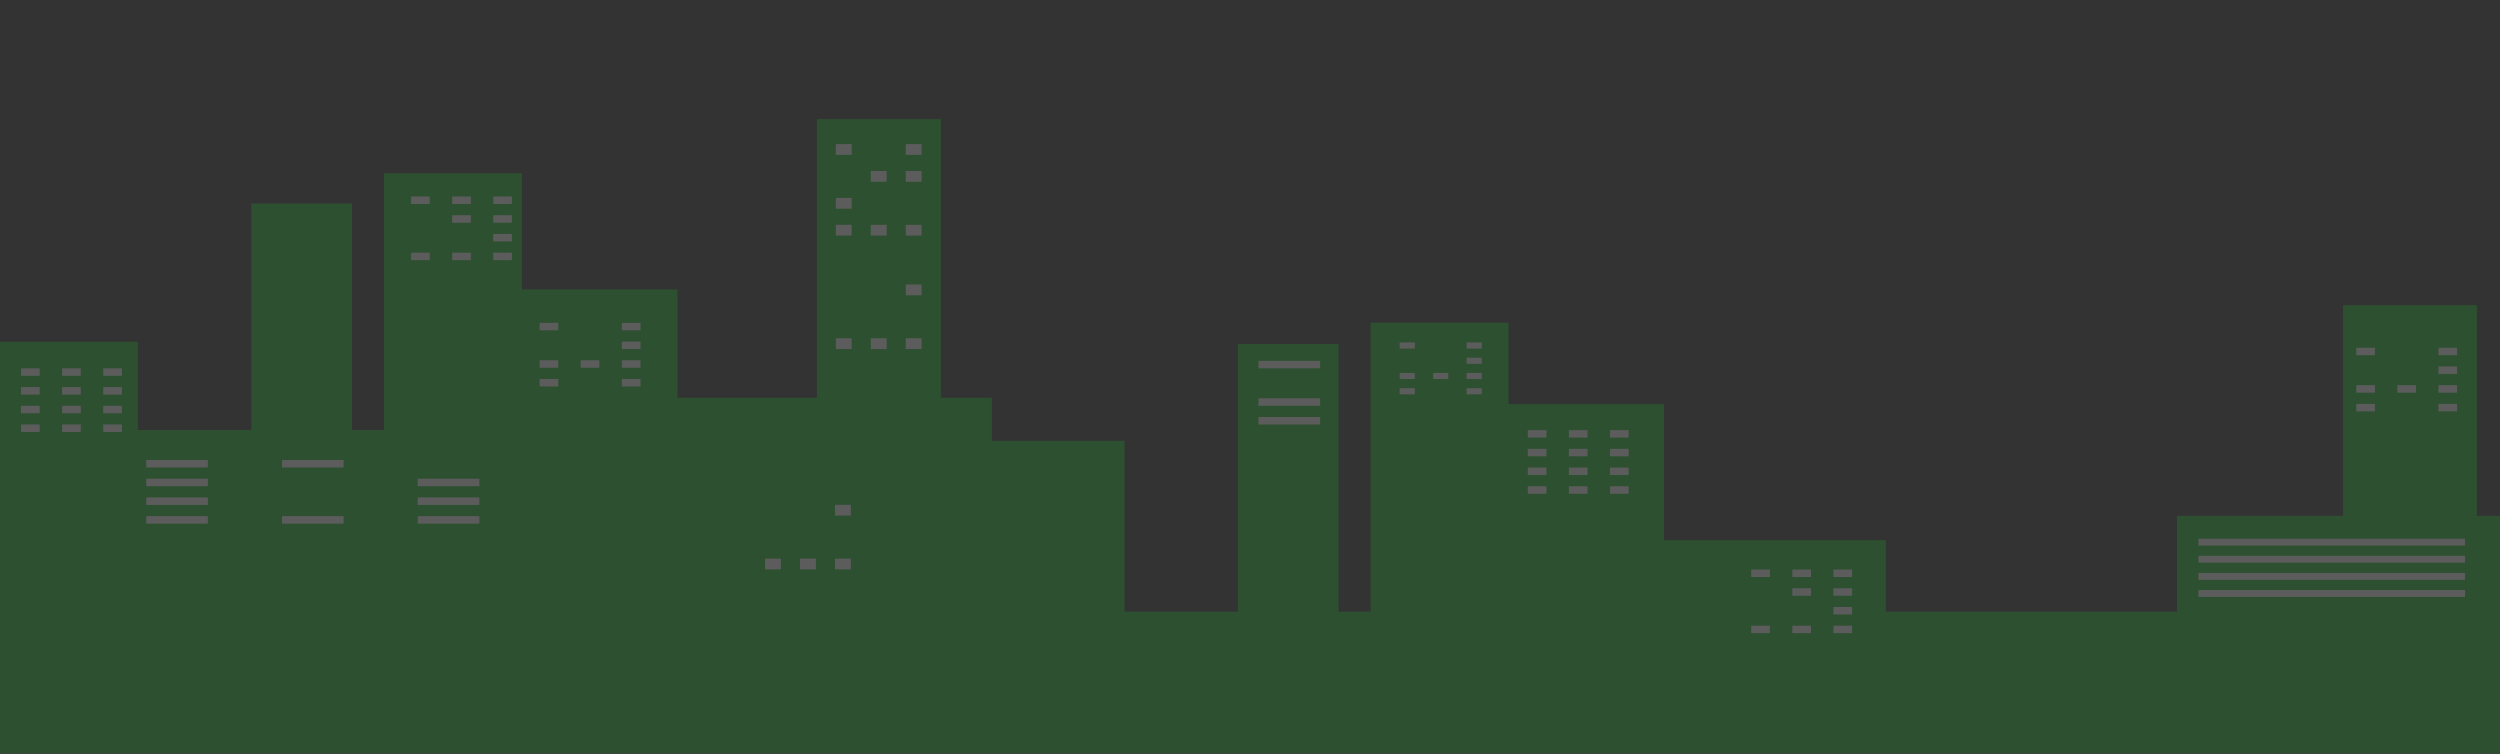 <svg width="1280" height="386" viewBox="0 0 1280 386" fill="none" xmlns="http://www.w3.org/2000/svg">
<rect x="0" y="0" width="1280" height="386" fill="#333333" stroke="none"/>
<g opacity="0.2" clip-path="url(#clip0_46_194)">
<g clip-path="url(#clip1_46_194)">
<path d="M1281 386V264.115H1268.19V156.242H1199.63V264.115H1114.62V313.181H965.541V276.567H851.993V206.868H772.392V165.217H701.757V313.181H685.386V176.083H633.788V313.181H575.758V225.661H507.84V203.672H481.733V61H418.247V203.672H346.869V148.137H267.242V88.665H196.608V220.163H180.237V104.185H128.638V220.163H70.634V175.01H0V313.181V347.699V386" fill="#0FC324"/>
<path d="M220.025 100.605H210.468V104.441H220.025V100.605Z" fill="white"/>
<path d="M220.025 110.194H210.468V114.029H220.025V110.194Z" fill="#0FC324"/>
<path d="M220.025 119.782H210.468V123.617H220.025V119.782Z" fill="#0FC324"/>
<path d="M220.025 129.37H210.468V133.205H220.025V129.37Z" fill="white"/>
<path d="M241.059 100.605H231.502V104.441H241.059V100.605Z" fill="white"/>
<path d="M241.059 110.194H231.502V114.029H241.059V110.194Z" fill="white"/>
<path d="M241.059 119.782H231.502V123.617H241.059V119.782Z" fill="#0FC324"/>
<path d="M241.059 129.37H231.502V133.205H241.059V129.37Z" fill="white"/>
<path d="M262.093 100.605H252.536V104.441H262.093V100.605Z" fill="white"/>
<path d="M262.093 110.194H252.536V114.029H262.093V110.194Z" fill="white"/>
<path d="M262.093 119.782H252.536V123.617H262.093V119.782Z" fill="white"/>
<path d="M262.093 129.37H252.536V133.205H262.093V129.37Z" fill="white"/>
<path d="M285.842 165.293H276.286V169.129H285.842V165.293Z" fill="white"/>
<path d="M285.842 174.882H276.286V178.717H285.842V174.882Z" fill="#0FC324"/>
<path d="M285.842 184.47H276.286V188.305H285.842V184.47Z" fill="white"/>
<path d="M285.842 194.032H276.286V197.867H285.842V194.032Z" fill="white"/>
<path d="M306.876 165.293H297.32V169.129H306.876V165.293Z" fill="#0FC324"/>
<path d="M306.876 174.882H297.32V178.717H306.876V174.882Z" fill="#0FC324"/>
<path d="M306.876 184.47H297.32V188.305H306.876V184.47Z" fill="white"/>
<path d="M306.876 194.032H297.32V197.867H306.876V194.032Z" fill="#0FC324"/>
<path d="M327.936 165.293H318.38V169.129H327.936V165.293Z" fill="white"/>
<path d="M327.936 174.882H318.38V178.717H327.936V174.882Z" fill="white"/>
<path d="M327.936 184.47H318.38V188.305H327.936V184.47Z" fill="white"/>
<path d="M327.936 194.032H318.38V197.867H327.936V194.032Z" fill="white"/>
<path d="M1215.98 178.052H1206.42V181.888H1215.98V178.052Z" fill="white"/>
<path d="M1215.98 187.615H1206.42V191.45H1215.98V187.615Z" fill="#0FC324"/>
<path d="M1215.98 197.203H1206.42V201.038H1215.98V197.203Z" fill="white"/>
<path d="M1215.98 206.791H1206.42V210.626H1215.98V206.791Z" fill="white"/>
<path d="M1237.01 178.052H1227.45V181.888H1237.01V178.052Z" fill="#0FC324"/>
<path d="M1237.01 187.615H1227.45V191.45H1237.01V187.615Z" fill="#0FC324"/>
<path d="M1237.01 197.203H1227.45V201.038H1237.01V197.203Z" fill="white"/>
<path d="M1237.01 206.791H1227.45V210.626H1237.01V206.791Z" fill="#0FC324"/>
<path d="M1258.04 178.052H1248.49V181.888H1258.04V178.052Z" fill="white"/>
<path d="M1258.04 187.615H1248.49V191.45H1258.04V187.615Z" fill="white"/>
<path d="M1258.04 197.203H1248.49V201.038H1258.04V197.203Z" fill="white"/>
<path d="M1258.04 206.791H1248.49V210.626H1258.04V206.791Z" fill="white"/>
<path d="M724.406 175.316H716.617V178.461H724.406V175.316Z" fill="white"/>
<path d="M724.406 183.14H716.617V186.285H724.406V183.14Z" fill="#0FC324"/>
<path d="M724.406 190.938H716.617V194.083H724.406V190.938Z" fill="white"/>
<path d="M724.406 198.763H716.617V201.908H724.406V198.763Z" fill="white"/>
<path d="M741.545 175.316H733.757V178.461H741.545V175.316Z" fill="#0FC324"/>
<path d="M741.545 183.14H733.757V186.285H741.545V183.14Z" fill="#0FC324"/>
<path d="M741.545 190.938H733.757V194.083H741.545V190.938Z" fill="white"/>
<path d="M741.545 198.763H733.757V201.908H741.545V198.763Z" fill="#0FC324"/>
<path d="M758.685 175.316H750.897V178.461H758.685V175.316Z" fill="white"/>
<path d="M758.685 183.14H750.897V186.285H758.685V183.14Z" fill="white"/>
<path d="M758.685 190.938H750.897V194.083H758.685V190.938Z" fill="white"/>
<path d="M758.685 198.763H750.897V201.908H758.685V198.763Z" fill="white"/>
<path d="M436.052 73.784H427.931V79.307H436.052V73.784Z" fill="white"/>
<path d="M436.052 87.565H427.931V93.088H436.052V87.565Z" fill="#0FC324"/>
<path d="M436.052 101.321H427.931V106.844H436.052V101.321Z" fill="white"/>
<path d="M436.052 115.103H427.931V120.625H436.052V115.103Z" fill="white"/>
<path d="M453.961 73.784H445.839V79.307H453.961V73.784Z" fill="#0FC324"/>
<path d="M453.961 87.565H445.839V93.088H453.961V87.565Z" fill="white"/>
<path d="M453.961 101.321H445.839V106.844H453.961V101.321Z" fill="#0FC324"/>
<path d="M453.961 115.103H445.839V120.625H453.961V115.103Z" fill="white"/>
<path d="M471.869 73.784H463.748V79.307H471.869V73.784Z" fill="white"/>
<path d="M471.869 87.565H463.748V93.088H471.869V87.565Z" fill="white"/>
<path d="M471.869 101.321H463.748V106.844H471.869V101.321Z" fill="#0FC324"/>
<path d="M471.869 115.103H463.748V120.625H471.869V115.103Z" fill="white"/>
<path d="M436.052 131.875H427.931V137.398H436.052V131.875Z" fill="#0FC324"/>
<path d="M436.052 145.657H427.931V151.18H436.052V145.657Z" fill="#0FC324"/>
<path d="M436.052 159.438H427.931V164.961H436.052V159.438Z" fill="#0FC324"/>
<path d="M436.052 173.194H427.931V178.717H436.052V173.194Z" fill="white"/>
<path d="M453.961 131.875H445.839V137.398H453.961V131.875Z" fill="#0FC324"/>
<path d="M453.961 145.657H445.839V151.18H453.961V145.657Z" fill="#0FC324"/>
<path d="M453.961 159.438H445.839V164.961H453.961V159.438Z" fill="#0FC324"/>
<path d="M453.961 173.194H445.839V178.717H453.961V173.194Z" fill="white"/>
<path d="M471.869 131.875H463.748V137.398H471.869V131.875Z" fill="#0FC324"/>
<path d="M471.869 145.657H463.748V151.18H471.869V145.657Z" fill="white"/>
<path d="M471.869 159.438H463.748V164.961H471.869V159.438Z" fill="#0FC324"/>
<path d="M471.869 173.194H463.748V178.717H471.869V173.194Z" fill="white"/>
<path d="M399.826 244.684H391.704V250.206H399.826V244.684Z" fill="#0FC324"/>
<path d="M399.826 258.465H391.704V263.988H399.826V258.465Z" fill="#0FC324"/>
<path d="M399.826 272.221H391.704V277.743H399.826V272.221Z" fill="#0FC324"/>
<path d="M399.826 286.002H391.704V291.525H399.826V286.002Z" fill="white"/>
<path d="M417.734 244.684H409.613V250.206H417.734V244.684Z" fill="#0FC324"/>
<path d="M417.734 258.465H409.613V263.988H417.734V258.465Z" fill="#0FC324"/>
<path d="M417.734 272.221H409.613V277.743H417.734V272.221Z" fill="#0FC324"/>
<path d="M417.734 286.002H409.613V291.525H417.734V286.002Z" fill="white"/>
<path d="M435.642 244.684H427.521V250.206H435.642V244.684Z" fill="#0FC324"/>
<path d="M435.642 258.465H427.521V263.988H435.642V258.465Z" fill="white"/>
<path d="M435.642 272.221H427.521V277.743H435.642V272.221Z" fill="#0FC324"/>
<path d="M435.642 286.002H427.521V291.525H435.642V286.002Z" fill="white"/>
<path d="M20.317 188.586H10.76V192.422H20.317V188.586Z" fill="white"/>
<path d="M20.317 198.175H10.76V202.01H20.317V198.175Z" fill="white"/>
<path d="M20.317 207.763H10.76V211.598H20.317V207.763Z" fill="white"/>
<path d="M20.317 217.325H10.76V221.16H20.317V217.325Z" fill="white"/>
<path d="M41.351 188.586H31.794V192.422H41.351V188.586Z" fill="white"/>
<path d="M41.351 198.175H31.794V202.01H41.351V198.175Z" fill="white"/>
<path d="M41.351 207.763H31.794V211.598H41.351V207.763Z" fill="white"/>
<path d="M41.351 217.325H31.794V221.16H41.351V217.325Z" fill="white"/>
<path d="M62.41 188.586H52.854V192.422H62.41V188.586Z" fill="white"/>
<path d="M62.41 198.175H52.854V202.01H62.41V198.175Z" fill="white"/>
<path d="M62.41 207.763H52.854V211.598H62.41V207.763Z" fill="white"/>
<path d="M62.41 217.325H52.854V221.16H62.41V217.325Z" fill="white"/>
<path d="M106.425 235.504H74.862V239.34H106.425V235.504Z" fill="white"/>
<path d="M106.425 245.093H74.862V248.928H106.425V245.093Z" fill="white"/>
<path d="M106.425 254.681H74.862V258.516H106.425V254.681Z" fill="white"/>
<path d="M106.425 264.269H74.862V268.104H106.425V264.269Z" fill="white"/>
<path d="M1262.09 275.826H1125.59V279.329H1262.09V275.826Z" fill="white"/>
<path d="M1262.09 284.57H1125.59V288.073H1262.09V284.57Z" fill="white"/>
<path d="M1262.09 293.34H1125.59V296.868H1262.09V293.34Z" fill="white"/>
<path d="M1262.09 302.084H1125.59V305.613H1262.09V302.084Z" fill="white"/>
<path d="M175.933 235.504H144.369V239.34H175.933V235.504Z" fill="white"/>
<path d="M175.933 245.093H144.369V248.928H175.933V245.093Z" fill="#0FC324"/>
<path d="M175.933 254.681H144.369V258.516H175.933V254.681Z" fill="#0FC324"/>
<path d="M175.933 264.269H144.369V268.104H175.933V264.269Z" fill="white"/>
<path d="M245.44 235.504H213.876V239.34H245.44V235.504Z" fill="#0FC324"/>
<path d="M245.44 245.093H213.876V248.928H245.44V245.093Z" fill="white"/>
<path d="M245.44 254.681H213.876V258.516H245.44V254.681Z" fill="white"/>
<path d="M245.44 264.269H213.876V268.104H245.44V264.269Z" fill="white"/>
<path d="M906.179 291.602H896.623V295.437H906.179V291.602Z" fill="white"/>
<path d="M906.179 301.19H896.623V305.025H906.179V301.19Z" fill="#0FC324"/>
<path d="M906.179 310.778H896.623V314.613H906.179V310.778Z" fill="#0FC324"/>
<path d="M906.179 320.34H896.623V324.176H906.179V320.34Z" fill="white"/>
<path d="M927.239 291.602H917.683V295.437H927.239V291.602Z" fill="white"/>
<path d="M927.239 301.19H917.683V305.025H927.239V301.19Z" fill="white"/>
<path d="M927.239 310.778H917.683V314.613H927.239V310.778Z" fill="#0FC324"/>
<path d="M927.239 320.34H917.683V324.176H927.239V320.34Z" fill="white"/>
<path d="M948.273 291.602H938.717V295.437H948.273V291.602Z" fill="white"/>
<path d="M948.273 301.19H938.717V305.025H948.273V301.19Z" fill="white"/>
<path d="M948.273 310.778H938.717V314.613H948.273V310.778Z" fill="white"/>
<path d="M948.273 320.34H938.717V324.176H948.273V320.34Z" fill="white"/>
<path d="M791.786 220.214H782.23V224.05H791.786V220.214Z" fill="white"/>
<path d="M791.786 229.803H782.23V233.638H791.786V229.803Z" fill="white"/>
<path d="M791.786 239.391H782.23V243.226H791.786V239.391Z" fill="white"/>
<path d="M791.786 248.979H782.23V252.814H791.786V248.979Z" fill="white"/>
<path d="M812.82 220.214H803.264V224.05H812.82V220.214Z" fill="white"/>
<path d="M812.82 229.803H803.264V233.638H812.82V229.803Z" fill="white"/>
<path d="M812.82 239.391H803.264V243.226H812.82V239.391Z" fill="white"/>
<path d="M812.82 248.979H803.264V252.814H812.82V248.979Z" fill="white"/>
<path d="M833.88 220.214H824.323V224.05H833.88V220.214Z" fill="white"/>
<path d="M833.88 229.803H824.323V233.638H833.88V229.803Z" fill="white"/>
<path d="M833.88 239.391H824.323V243.226H833.88V239.391Z" fill="white"/>
<path d="M833.88 248.979H824.323V252.814H833.88V248.979Z" fill="white"/>
<path d="M675.907 213.516H644.343V217.351H675.907V213.516Z" fill="white"/>
<path d="M675.907 203.927H644.343V207.763H675.907V203.927Z" fill="white"/>
<path d="M675.907 194.339H644.343V198.175H675.907V194.339Z" fill="#0FC324"/>
<path d="M675.907 184.751H644.343V188.586H675.907V184.751Z" fill="white"/>
</g>
</g>
<defs>
<clipPath id="clip0_46_194">
<rect width="1440" height="385.588" fill="white" transform="translate(-80)"/>
</clipPath>
<clipPath id="clip1_46_194">
<rect width="1281" height="325" fill="white" transform="translate(0 61)"/>
</clipPath>
</defs>
</svg>
